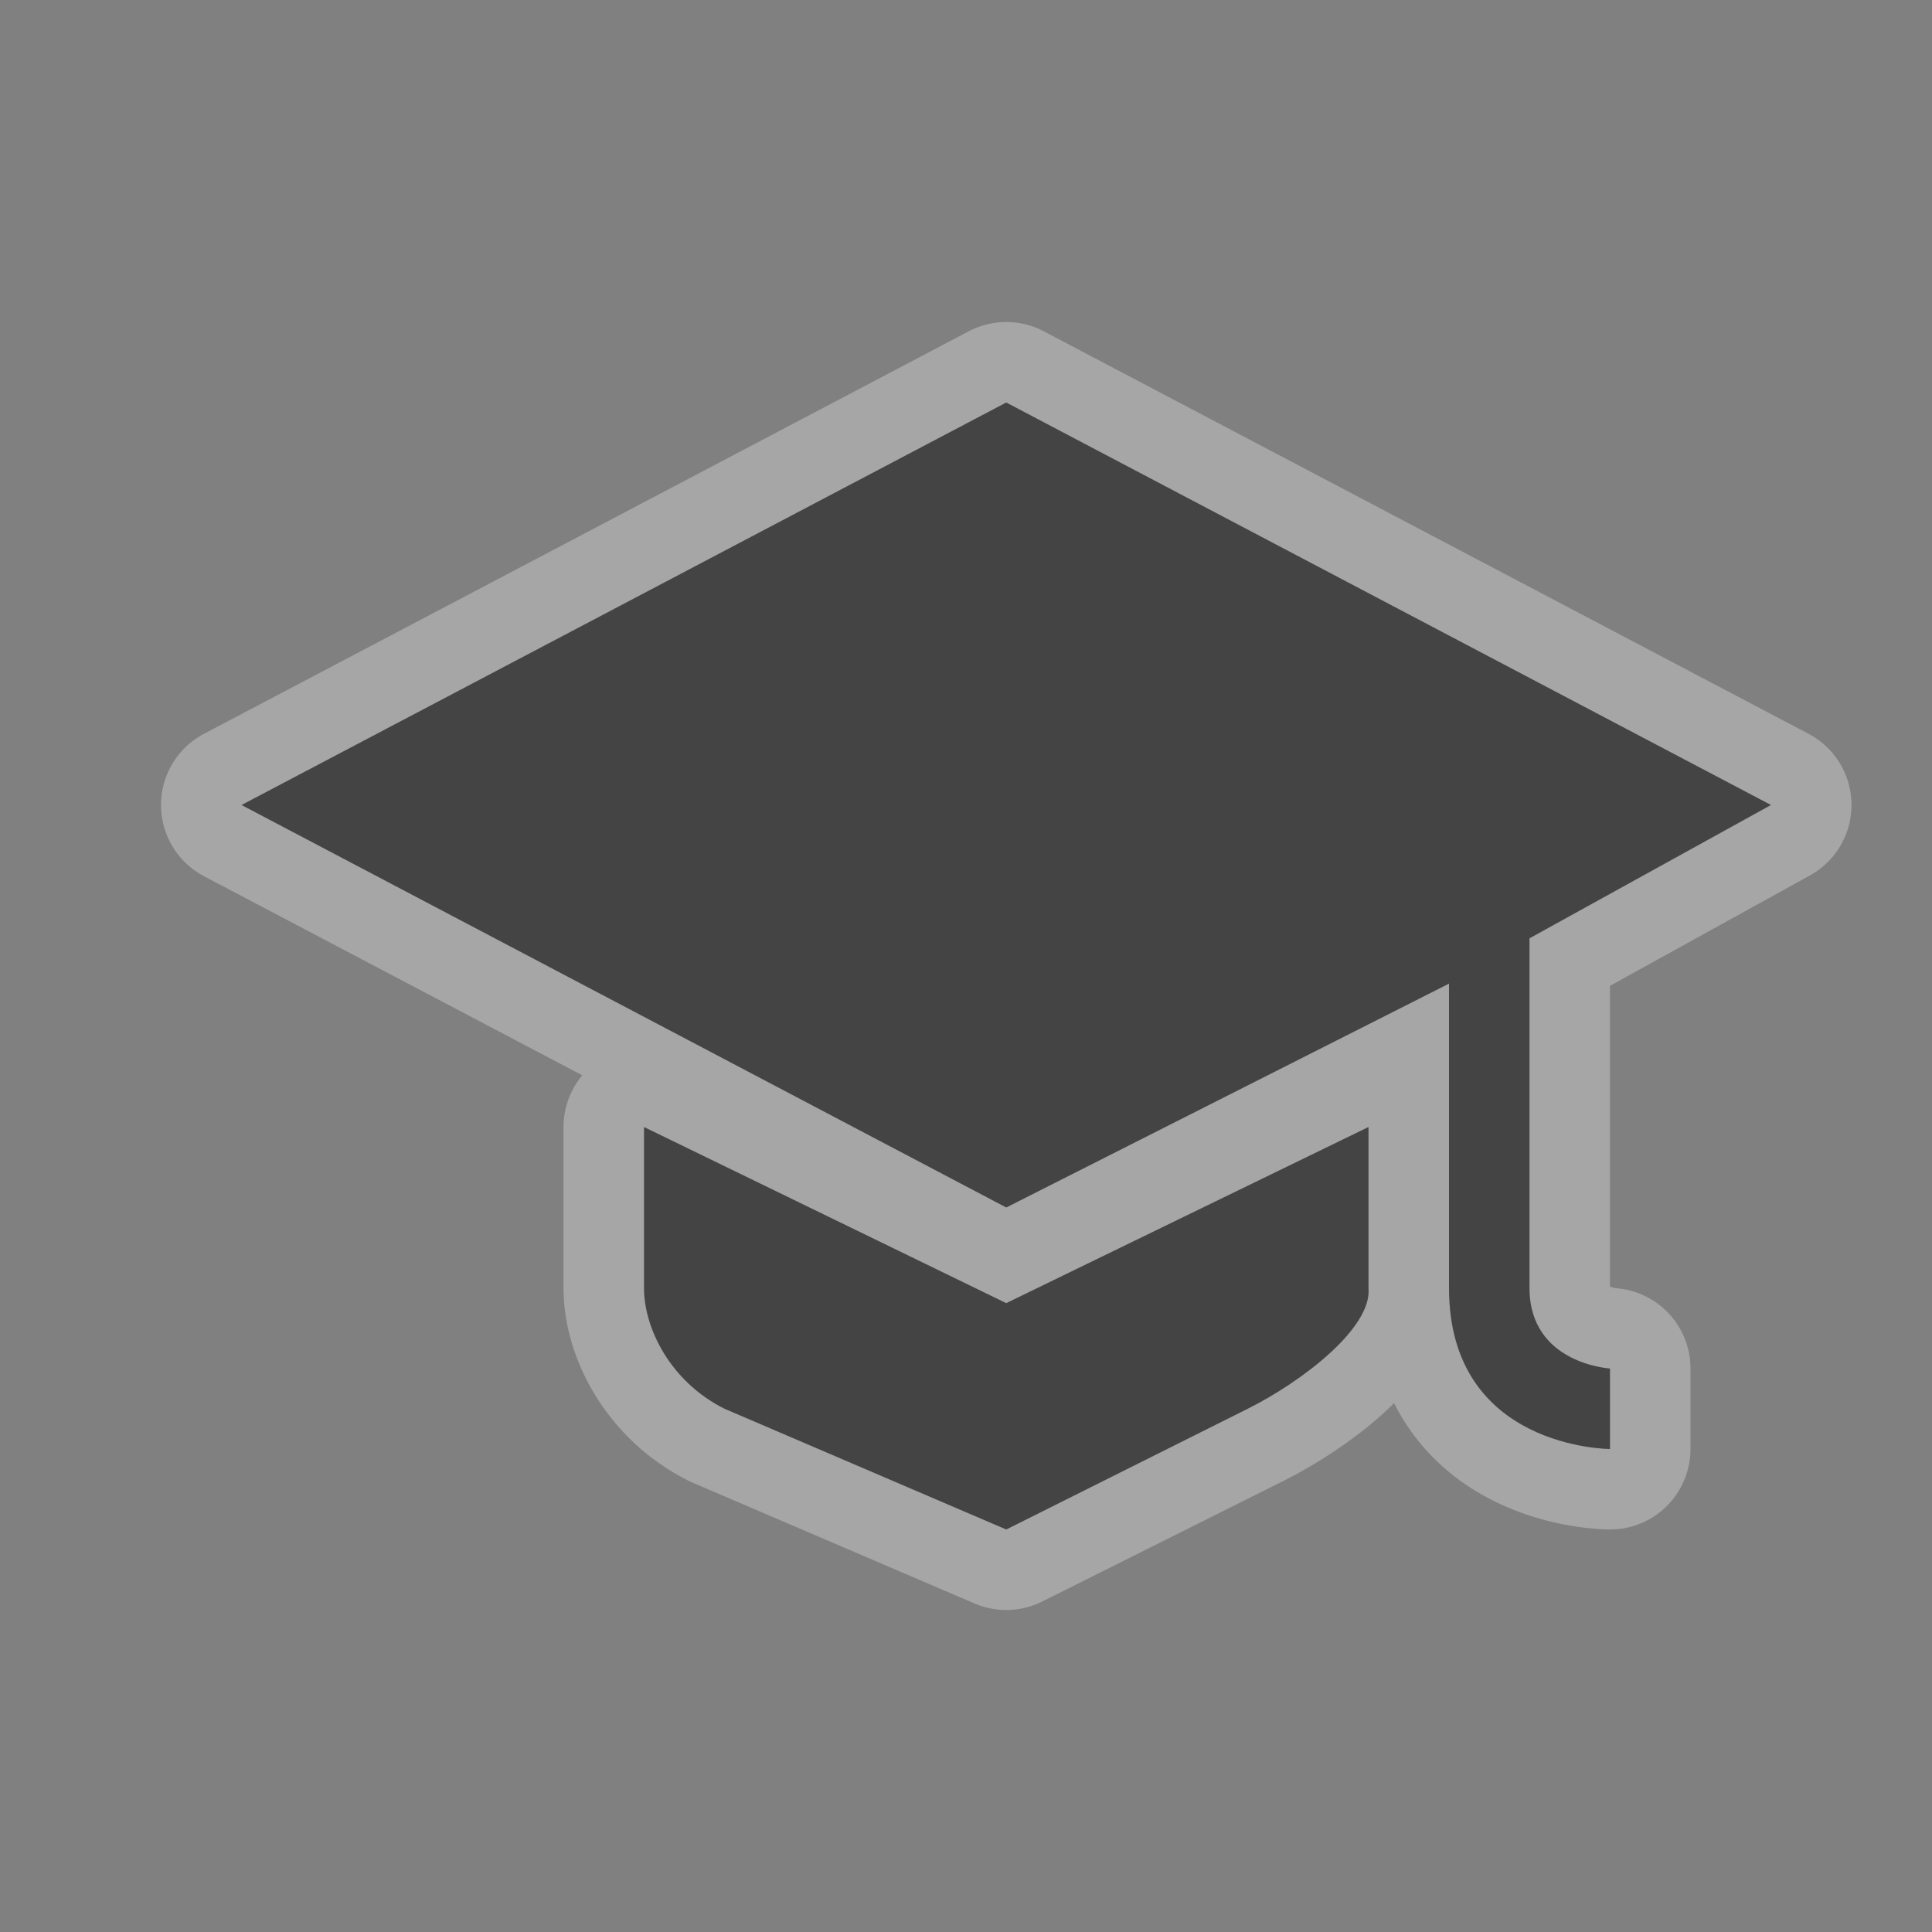 <svg xmlns="http://www.w3.org/2000/svg" xmlns:svg="http://www.w3.org/2000/svg" id="svg4460" width="24" height="24" version="1.1"><rect width="100%" height="100%" fill="#808080" stroke="none"/><g id="layer1" transform="translate(0,-1028.362)"><g id="college-24" display="inline" transform="translate(-240,-46)"><g id="g16649"><g id="g7474" transform="translate(240,68)"><path id="path14929" fill="none" stroke="#fff" stroke-dasharray="none" stroke-dashoffset="0" stroke-linecap="round" stroke-linejoin="round" stroke-miterlimit="4" stroke-opacity="1" stroke-width="2" d="M 12.5,7 3,12 12.5,17 18,14.219 c 0,0 0,2.521 0,3.781 0,2 2,2 2,2 l 0,-1 c 0,0 -1,-0.057 -1,-1 0,-1.5 0,-4.344 0,-4.344 L 22,12 z M 8,16 8,18 c 0,0.497 0.325,1.163 1,1.5 l 3.5,1.5 3,-1.5 C 16.175,19.163 17.047,18.494 17,18 l 0,-2 -4.5,2.188 z" color="#000" display="inline" enable-background="accumulate" opacity=".3" overflow="visible" transform="translate(0,1004.362)" visibility="visible" style="marker:none"/><path id="path7442" fill="#444" fill-opacity="1" stroke="none" stroke-width="2" d="M 12.5,7 3,12 12.5,17 18,14.219 c 0,0 0,2.521 0,3.781 0,2 2,2 2,2 l 0,-1 c 0,0 -1,-0.057 -1,-1 0,-1.5 0,-4.344 0,-4.344 L 22,12 z M 8,16 8,18 c 0,0.497 0.325,1.163 1,1.5 l 3.5,1.5 3,-1.5 C 16.175,19.163 17.047,18.494 17,18 l 0,-2 -4.5,2.188 z" color="#000" display="inline" enable-background="accumulate" overflow="visible" transform="translate(0,1004.362)" visibility="visible" style="marker:none"/></g></g></g></g><rect id="canvas" width="24" height="24" x="0" y="0" fill="none" stroke="none" visibility="hidden"/></svg>